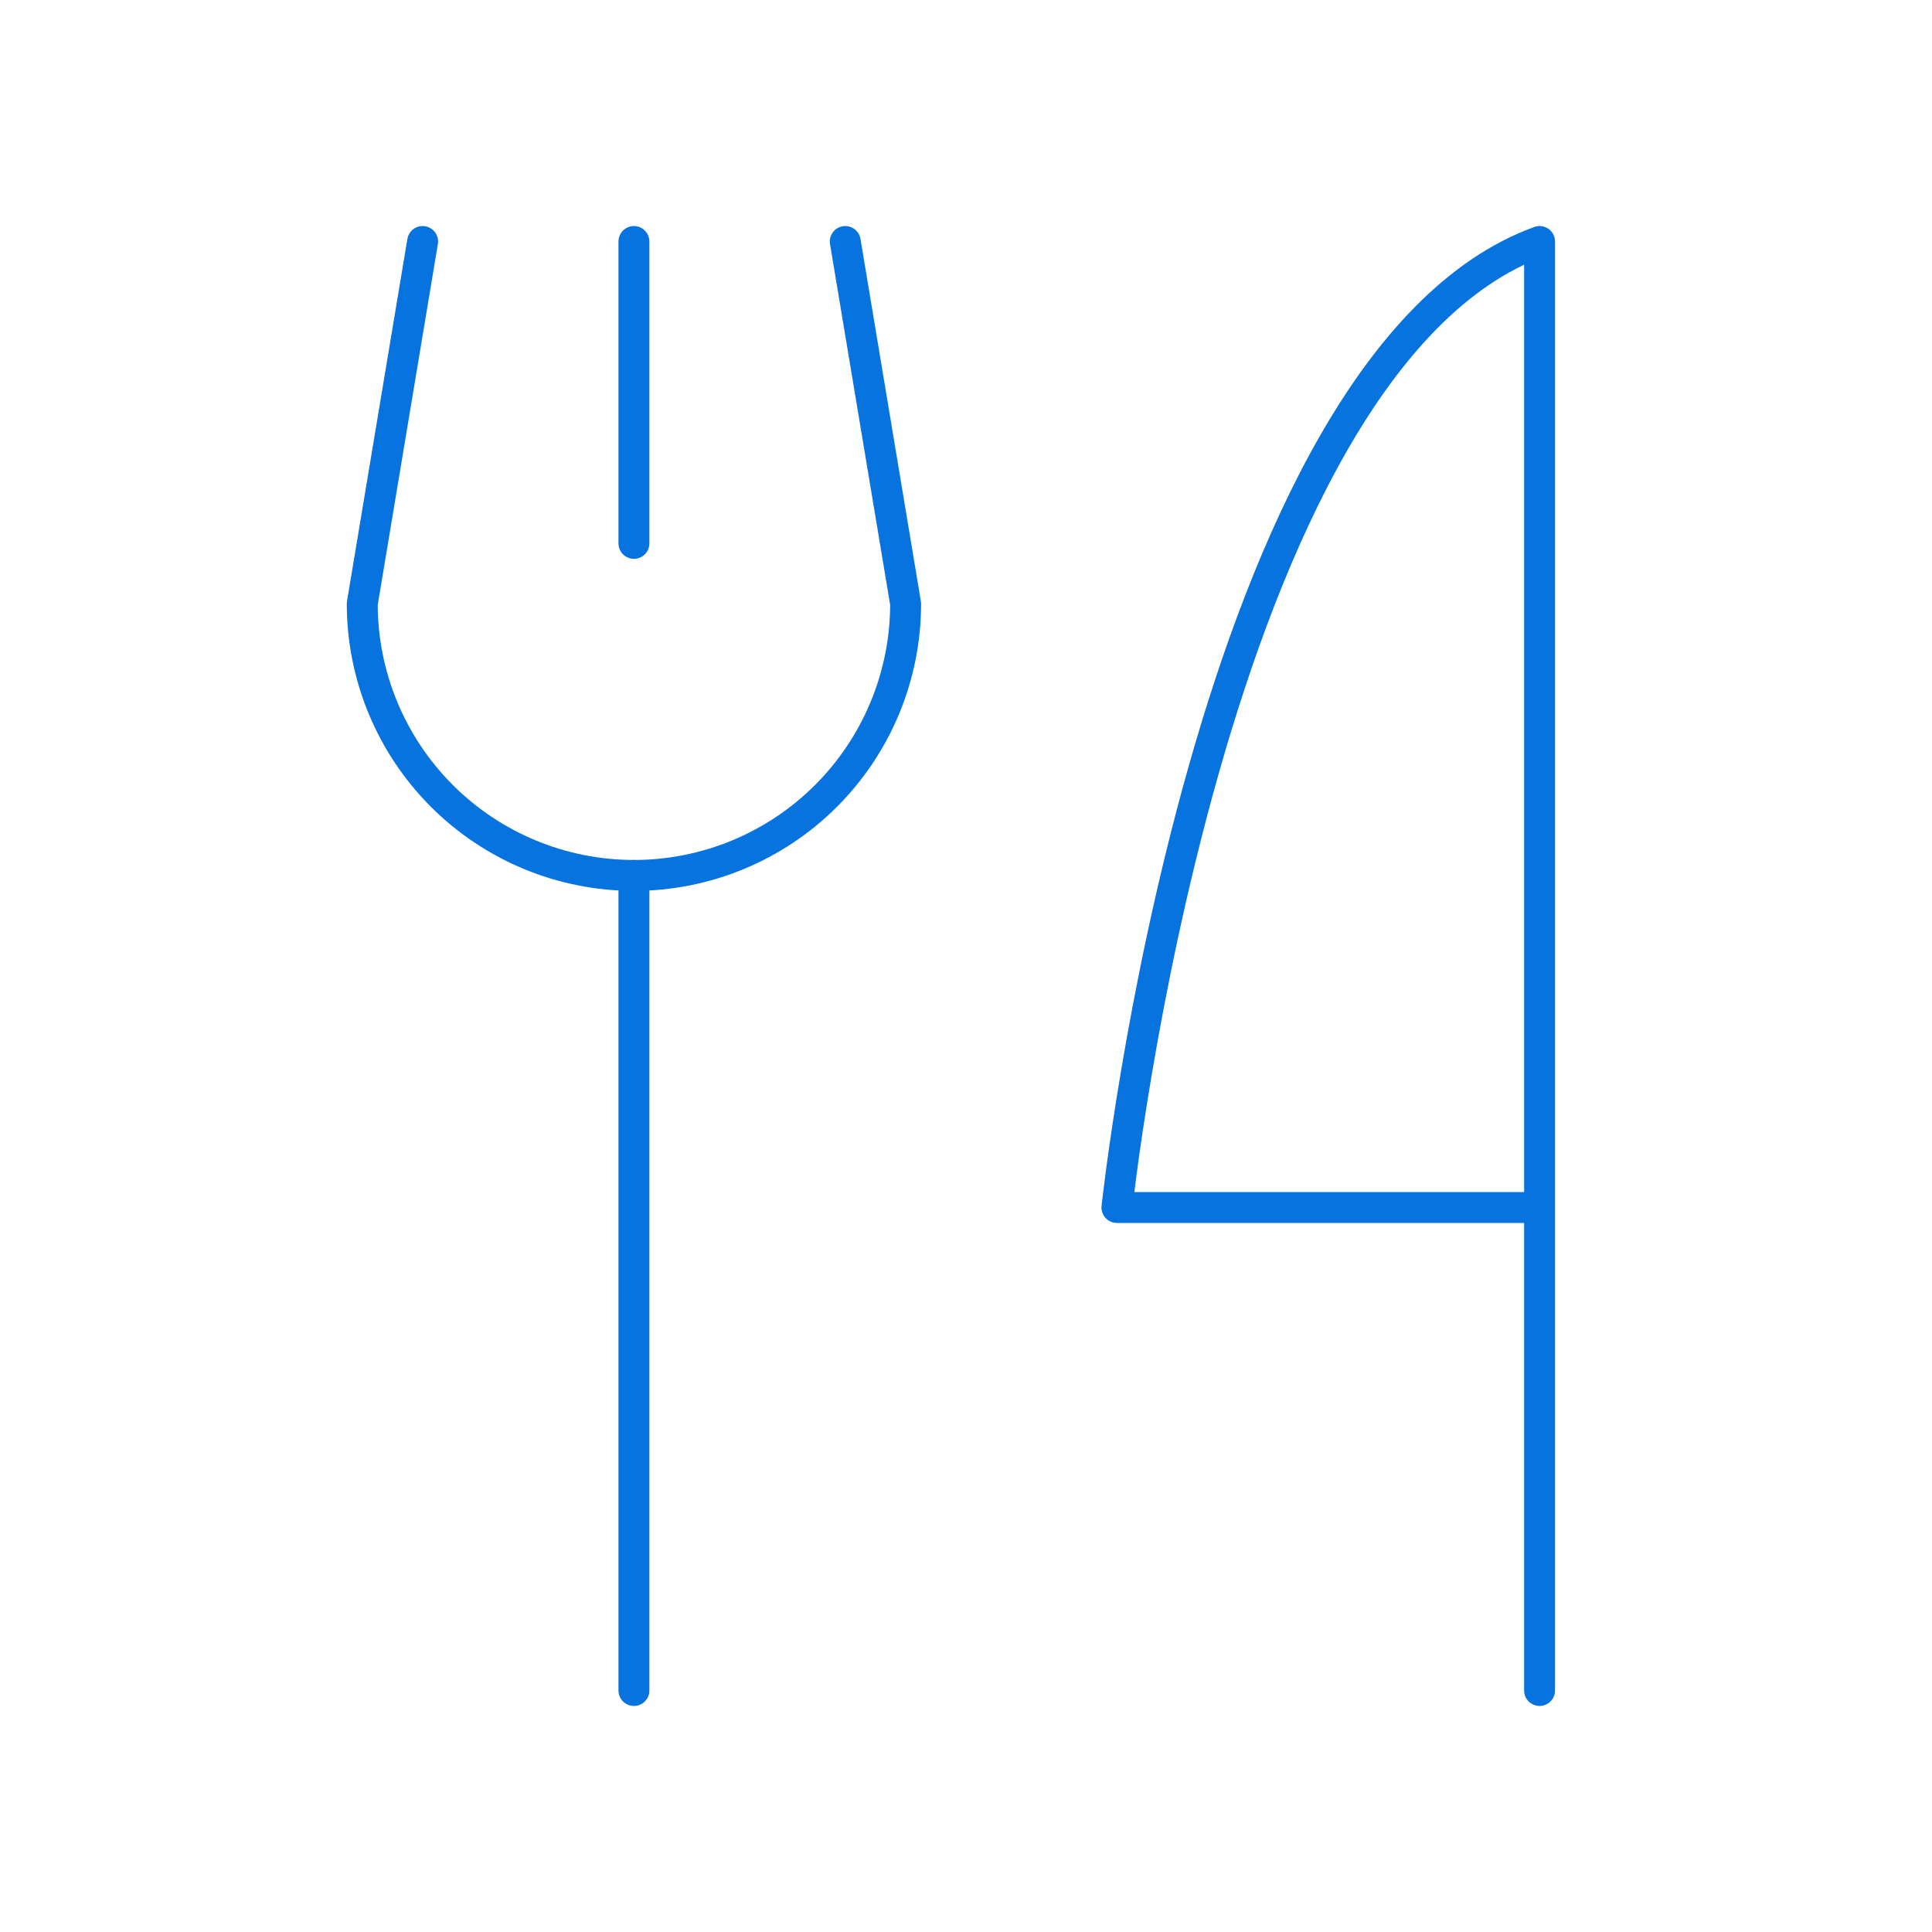 <svg width="100" height="100" viewBox="0 0 100 100" fill="none" xmlns="http://www.w3.org/2000/svg">
<path d="M32.812 12.5V28.125" stroke="#0773DF" stroke-width="1.6" stroke-linecap="round" stroke-linejoin="round"/>
<path d="M32.812 45.312V87.5" stroke="#0773DF" stroke-width="1.6" stroke-linecap="round" stroke-linejoin="round"/>
<path d="M43.75 12.5L46.875 31.25C46.875 34.98 45.393 38.556 42.756 41.194C40.119 43.831 36.542 45.312 32.812 45.312C29.083 45.312 25.506 43.831 22.869 41.194C20.232 38.556 18.75 34.98 18.75 31.25L21.875 12.5" stroke="#0773DF" stroke-width="1.6" stroke-linecap="round" stroke-linejoin="round"/>
<path d="M79.688 62.5H57.812C57.812 62.5 62.5 18.75 79.688 12.5V87.5" stroke="#0773DF" stroke-width="1.6" stroke-linecap="round" stroke-linejoin="round"/>
</svg>
